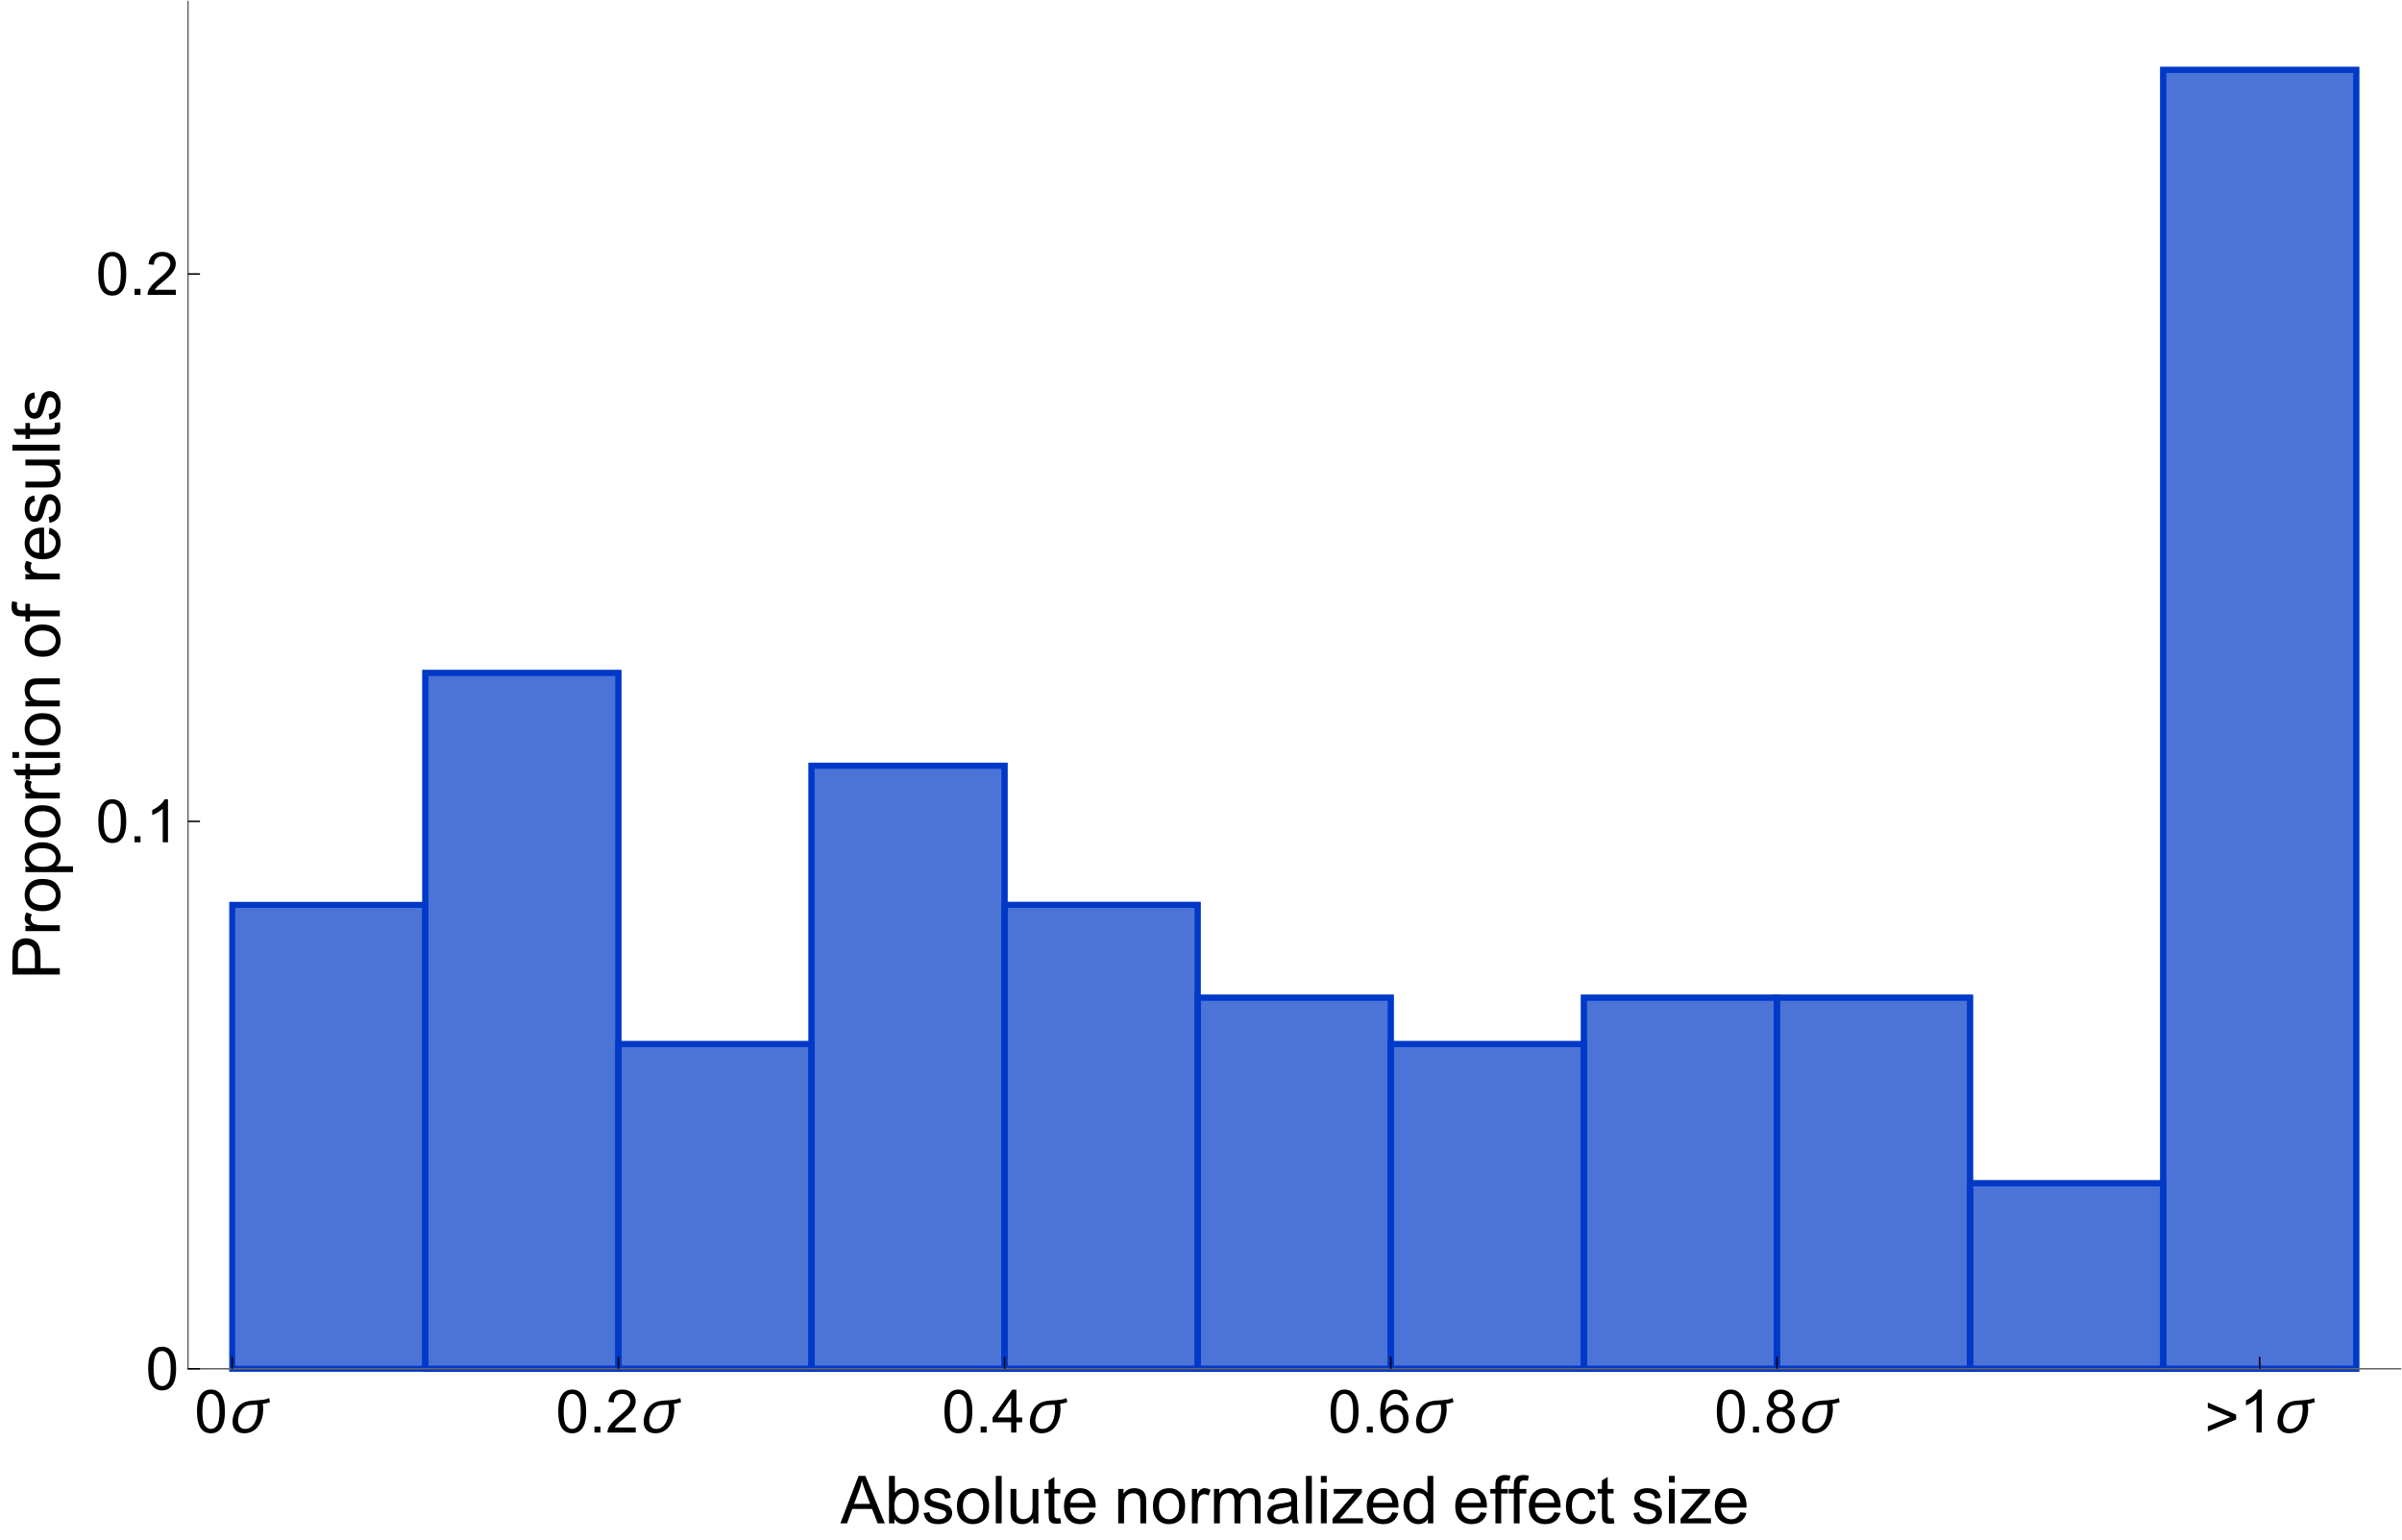 <?xml version="1.0" encoding="UTF-8"?>
<svg xmlns="http://www.w3.org/2000/svg" xmlns:xlink="http://www.w3.org/1999/xlink" width="800pt" height="513pt" viewBox="0 0 800 513" version="1.1">
<defs>
<g>
<symbol overflow="visible" id="glyph0-0">
<path style="stroke:none;" d="M 2.484 0 L 2.484 -12.453 L 12.453 -12.453 L 12.453 0 Z M 2.797 -0.312 L 12.141 -0.312 L 12.141 -12.141 L 2.797 -12.141 Z M 2.797 -0.312 "/>
</symbol>
<symbol overflow="visible" id="glyph0-1">
<path style="stroke:none;" d="M 0.828 -7.031 C 0.828 -8.719 1 -10.07 1.344 -11.094 C 1.695 -12.125 2.211 -12.914 2.891 -13.469 C 3.578 -14.031 4.441 -14.312 5.484 -14.312 C 6.242 -14.312 6.91 -14.156 7.484 -13.844 C 8.066 -13.539 8.547 -13.098 8.922 -12.516 C 9.297 -11.941 9.586 -11.238 9.797 -10.406 C 10.016 -9.57 10.125 -8.445 10.125 -7.031 C 10.125 -5.352 9.953 -4 9.609 -2.969 C 9.266 -1.945 8.75 -1.156 8.062 -0.594 C 7.383 -0.031 6.523 0.25 5.484 0.25 C 4.109 0.25 3.023 -0.242 2.234 -1.234 C 1.297 -2.422 0.828 -4.352 0.828 -7.031 Z M 2.625 -7.031 C 2.625 -4.688 2.895 -3.129 3.438 -2.359 C 3.988 -1.586 4.672 -1.203 5.484 -1.203 C 6.285 -1.203 6.957 -1.586 7.5 -2.359 C 8.051 -3.141 8.328 -4.695 8.328 -7.031 C 8.328 -9.375 8.051 -10.93 7.5 -11.703 C 6.957 -12.484 6.273 -12.875 5.453 -12.875 C 4.648 -12.875 4.008 -12.531 3.531 -11.844 C 2.926 -10.977 2.625 -9.375 2.625 -7.031 Z M 2.625 -7.031 "/>
</symbol>
<symbol overflow="visible" id="glyph0-2">
<path style="stroke:none;" d="M 1.812 0 L 1.812 -2 L 3.797 -2 L 3.797 0 Z M 1.812 0 "/>
</symbol>
<symbol overflow="visible" id="glyph0-3">
<path style="stroke:none;" d="M 10.031 -1.688 L 10.031 0 L 0.609 0 C 0.586 -0.414 0.656 -0.82 0.812 -1.219 C 1.051 -1.852 1.43 -2.484 1.953 -3.109 C 2.484 -3.734 3.25 -4.453 4.25 -5.266 C 5.801 -6.535 6.848 -7.539 7.391 -8.281 C 7.93 -9.031 8.203 -9.738 8.203 -10.406 C 8.203 -11.094 7.953 -11.676 7.453 -12.156 C 6.961 -12.633 6.32 -12.875 5.531 -12.875 C 4.688 -12.875 4.008 -12.617 3.5 -12.109 C 3 -11.609 2.742 -10.91 2.734 -10.016 L 0.938 -10.188 C 1.062 -11.531 1.523 -12.551 2.328 -13.25 C 3.129 -13.957 4.207 -14.312 5.562 -14.312 C 6.926 -14.312 8.008 -13.93 8.812 -13.172 C 9.613 -12.422 10.016 -11.484 10.016 -10.359 C 10.016 -9.785 9.895 -9.223 9.656 -8.672 C 9.426 -8.117 9.039 -7.535 8.5 -6.922 C 7.957 -6.316 7.055 -5.484 5.797 -4.422 C 4.742 -3.547 4.066 -2.945 3.766 -2.625 C 3.473 -2.312 3.227 -2 3.031 -1.688 Z M 10.031 -1.688 "/>
</symbol>
<symbol overflow="visible" id="glyph0-4">
<path style="stroke:none;" d="M 6.438 0 L 6.438 -3.422 L 0.25 -3.422 L 0.25 -5.016 L 6.766 -14.266 L 8.188 -14.266 L 8.188 -5.016 L 10.109 -5.016 L 10.109 -3.422 L 8.188 -3.422 L 8.188 0 Z M 6.438 -5.016 L 6.438 -11.453 L 1.969 -5.016 Z M 6.438 -5.016 "/>
</symbol>
<symbol overflow="visible" id="glyph0-5">
<path style="stroke:none;" d="M 9.906 -10.766 L 8.172 -10.625 C 8.016 -11.312 7.797 -11.812 7.516 -12.125 C 7.035 -12.625 6.453 -12.875 5.766 -12.875 C 5.203 -12.875 4.711 -12.719 4.297 -12.406 C 3.742 -12.008 3.305 -11.426 2.984 -10.656 C 2.672 -9.883 2.504 -8.785 2.484 -7.359 C 2.91 -7.992 3.426 -8.469 4.031 -8.781 C 4.645 -9.094 5.285 -9.25 5.953 -9.25 C 7.117 -9.25 8.113 -8.816 8.938 -7.953 C 9.758 -7.098 10.172 -5.988 10.172 -4.625 C 10.172 -3.727 9.973 -2.895 9.578 -2.125 C 9.191 -1.363 8.66 -0.773 7.984 -0.359 C 7.316 0.047 6.555 0.25 5.703 0.25 C 4.242 0.25 3.051 -0.285 2.125 -1.359 C 1.207 -2.441 0.75 -4.211 0.75 -6.672 C 0.75 -9.43 1.258 -11.438 2.281 -12.688 C 3.164 -13.77 4.359 -14.312 5.859 -14.312 C 6.984 -14.312 7.906 -14 8.625 -13.375 C 9.344 -12.75 9.77 -11.879 9.906 -10.766 Z M 2.766 -4.625 C 2.766 -4.02 2.891 -3.441 3.141 -2.891 C 3.398 -2.336 3.758 -1.914 4.219 -1.625 C 4.676 -1.344 5.16 -1.203 5.672 -1.203 C 6.41 -1.203 7.047 -1.5 7.578 -2.094 C 8.109 -2.688 8.375 -3.492 8.375 -4.516 C 8.375 -5.504 8.109 -6.281 7.578 -6.844 C 7.055 -7.414 6.398 -7.703 5.609 -7.703 C 4.816 -7.703 4.145 -7.414 3.594 -6.844 C 3.039 -6.281 2.766 -5.539 2.766 -4.625 Z M 2.766 -4.625 "/>
</symbol>
<symbol overflow="visible" id="glyph0-6">
<path style="stroke:none;" d="M 3.516 -7.734 C 2.797 -7.992 2.258 -8.367 1.906 -8.859 C 1.551 -9.359 1.375 -9.953 1.375 -10.641 C 1.375 -11.68 1.75 -12.551 2.5 -13.25 C 3.25 -13.957 4.242 -14.312 5.484 -14.312 C 6.723 -14.312 7.723 -13.953 8.484 -13.234 C 9.242 -12.516 9.625 -11.633 9.625 -10.594 C 9.625 -9.926 9.445 -9.348 9.094 -8.859 C 8.75 -8.367 8.223 -7.992 7.516 -7.734 C 8.391 -7.453 9.055 -6.992 9.516 -6.359 C 9.973 -5.723 10.203 -4.961 10.203 -4.078 C 10.203 -2.859 9.77 -1.832 8.906 -1 C 8.039 -0.164 6.906 0.25 5.5 0.25 C 4.094 0.25 2.957 -0.164 2.094 -1 C 1.238 -1.832 0.812 -2.875 0.812 -4.125 C 0.812 -5.051 1.047 -5.828 1.516 -6.453 C 1.984 -7.078 2.648 -7.504 3.516 -7.734 Z M 3.172 -10.703 C 3.172 -10.023 3.383 -9.473 3.812 -9.047 C 4.25 -8.617 4.816 -8.406 5.516 -8.406 C 6.191 -8.406 6.742 -8.613 7.172 -9.031 C 7.609 -9.457 7.828 -9.984 7.828 -10.609 C 7.828 -11.242 7.602 -11.781 7.156 -12.219 C 6.707 -12.656 6.156 -12.875 5.5 -12.875 C 4.832 -12.875 4.273 -12.66 3.828 -12.234 C 3.391 -11.805 3.172 -11.297 3.172 -10.703 Z M 2.609 -4.109 C 2.609 -3.609 2.723 -3.125 2.953 -2.656 C 3.191 -2.195 3.547 -1.836 4.016 -1.578 C 4.484 -1.328 4.988 -1.203 5.531 -1.203 C 6.363 -1.203 7.051 -1.469 7.594 -2 C 8.145 -2.539 8.422 -3.227 8.422 -4.062 C 8.422 -4.906 8.141 -5.598 7.578 -6.141 C 7.016 -6.691 6.312 -6.969 5.469 -6.969 C 4.645 -6.969 3.961 -6.695 3.422 -6.156 C 2.879 -5.613 2.609 -4.93 2.609 -4.109 Z M 2.609 -4.109 "/>
</symbol>
<symbol overflow="visible" id="glyph0-7">
<path style="stroke:none;" d="M 7.422 0 L 5.672 0 L 5.672 -11.156 C 5.242 -10.75 4.688 -10.344 4 -9.938 C 3.32 -9.539 2.711 -9.242 2.172 -9.047 L 2.172 -10.734 C 3.148 -11.203 4.004 -11.758 4.734 -12.406 C 5.473 -13.062 5.992 -13.695 6.297 -14.312 L 7.422 -14.312 Z M 7.422 0 "/>
</symbol>
<symbol overflow="visible" id="glyph1-0">
<path style="stroke:none;" d="M 1.25 0 L 1.25 -15.938 L 8.719 -15.938 L 8.719 0 Z M 2.484 -1.25 L 7.469 -1.25 L 7.469 -14.688 L 2.484 -14.688 Z M 2.484 -1.25 "/>
</symbol>
<symbol overflow="visible" id="glyph1-1">
<path style="stroke:none;" d="M 14.047 -10.109 C 13.242 -9.848 12.441 -9.66 11.641 -9.547 C 11.691 -9.273 11.727 -9 11.75 -8.719 C 11.781 -8.438 11.797 -8.156 11.797 -7.875 C 11.797 -7.219 11.742 -6.562 11.641 -5.906 C 11.535 -5.258 11.367 -4.633 11.141 -4.031 C 10.922 -3.426 10.645 -2.863 10.312 -2.344 C 9.977 -1.82 9.57 -1.367 9.094 -0.984 C 8.625 -0.609 8.086 -0.305 7.484 -0.078 C 6.879 0.141 6.207 0.25 5.469 0.25 C 4.883 0.25 4.352 0.164 3.875 0 C 3.406 -0.164 3 -0.41 2.656 -0.734 C 2.32 -1.055 2.062 -1.445 1.875 -1.906 C 1.688 -2.363 1.594 -2.891 1.594 -3.484 C 1.594 -3.984 1.641 -4.488 1.734 -5 C 1.836 -5.52 1.984 -6.02 2.172 -6.5 C 2.367 -6.988 2.609 -7.453 2.891 -7.891 C 3.172 -8.328 3.5 -8.711 3.875 -9.047 C 4.332 -9.461 4.82 -9.781 5.344 -10 C 5.875 -10.219 6.414 -10.375 6.969 -10.469 C 7.531 -10.57 8.098 -10.641 8.672 -10.672 C 9.254 -10.703 9.836 -10.738 10.422 -10.781 C 11.004 -10.82 11.578 -10.891 12.141 -10.984 C 12.711 -11.078 13.266 -11.242 13.797 -11.484 Z M 9.984 -7.766 C 9.984 -8.023 9.969 -8.285 9.938 -8.547 C 9.914 -8.805 9.875 -9.055 9.812 -9.297 C 9.363 -9.266 8.922 -9.238 8.484 -9.219 C 8.047 -9.207 7.602 -9.176 7.156 -9.125 C 6.758 -9.082 6.391 -8.973 6.047 -8.797 C 5.711 -8.617 5.406 -8.395 5.125 -8.125 C 4.852 -7.863 4.609 -7.562 4.391 -7.219 C 4.18 -6.883 4.004 -6.531 3.859 -6.156 C 3.723 -5.789 3.617 -5.414 3.547 -5.031 C 3.473 -4.645 3.438 -4.27 3.438 -3.906 C 3.438 -3.531 3.484 -3.176 3.578 -2.844 C 3.672 -2.52 3.812 -2.234 4 -1.984 C 4.195 -1.742 4.441 -1.551 4.734 -1.406 C 5.035 -1.27 5.383 -1.203 5.781 -1.203 C 6.312 -1.203 6.785 -1.301 7.203 -1.5 C 7.617 -1.707 7.984 -1.984 8.297 -2.328 C 8.609 -2.672 8.875 -3.066 9.094 -3.516 C 9.312 -3.973 9.484 -4.441 9.609 -4.922 C 9.742 -5.41 9.836 -5.898 9.891 -6.391 C 9.953 -6.879 9.984 -7.336 9.984 -7.766 Z M 9.984 -7.766 "/>
</symbol>
<symbol overflow="visible" id="glyph1-2">
<path style="stroke:none;" d="M 10.531 -4.328 L 1.094 -0.344 L 1.094 -2.078 L 8.594 -5.141 L 1.094 -8.25 L 1.094 -9.984 L 10.531 -5.969 Z M 10.531 -4.328 "/>
</symbol>
<symbol overflow="visible" id="glyph2-0">
<path style="stroke:none;" d="M 2.766 0 L 2.766 -13.797 L 13.797 -13.797 L 13.797 0 Z M 3.109 -0.344 L 13.453 -0.344 L 13.453 -13.453 L 3.109 -13.453 Z M 3.109 -0.344 "/>
</symbol>
<symbol overflow="visible" id="glyph2-1">
<path style="stroke:none;" d="M -0.031 0 L 6.031 -15.797 L 8.297 -15.797 L 14.766 0 L 12.375 0 L 10.531 -4.781 L 3.922 -4.781 L 2.188 0 Z M 4.531 -6.484 L 9.891 -6.484 L 8.234 -10.859 C 7.734 -12.191 7.359 -13.285 7.109 -14.141 C 6.91 -13.129 6.629 -12.125 6.266 -11.125 Z M 4.531 -6.484 "/>
</symbol>
<symbol overflow="visible" id="glyph2-2">
<path style="stroke:none;" d="M 3.25 0 L 1.438 0 L 1.438 -15.797 L 3.391 -15.797 L 3.391 -10.172 C 4.203 -11.191 5.242 -11.703 6.516 -11.703 C 7.223 -11.703 7.891 -11.562 8.516 -11.281 C 9.148 -11 9.672 -10.598 10.078 -10.078 C 10.484 -9.566 10.801 -8.945 11.031 -8.219 C 11.258 -7.5 11.375 -6.723 11.375 -5.891 C 11.375 -3.93 10.891 -2.414 9.922 -1.344 C 8.953 -0.27 7.785 0.266 6.422 0.266 C 5.066 0.266 4.008 -0.301 3.25 -1.438 Z M 3.219 -5.812 C 3.219 -4.438 3.406 -3.441 3.781 -2.828 C 4.395 -1.836 5.223 -1.344 6.266 -1.344 C 7.109 -1.344 7.836 -1.707 8.453 -2.438 C 9.078 -3.176 9.391 -4.273 9.391 -5.734 C 9.391 -7.234 9.094 -8.336 8.5 -9.047 C 7.906 -9.754 7.188 -10.109 6.344 -10.109 C 5.5 -10.109 4.766 -9.738 4.141 -9 C 3.523 -8.27 3.219 -7.207 3.219 -5.812 Z M 3.219 -5.812 "/>
</symbol>
<symbol overflow="visible" id="glyph2-3">
<path style="stroke:none;" d="M 0.672 -3.422 L 2.594 -3.719 C 2.707 -2.945 3.008 -2.359 3.5 -1.953 C 3.988 -1.547 4.676 -1.344 5.562 -1.344 C 6.457 -1.344 7.117 -1.52 7.547 -1.875 C 7.973 -2.238 8.188 -2.664 8.188 -3.156 C 8.188 -3.594 8 -3.938 7.625 -4.188 C 7.352 -4.363 6.691 -4.582 5.641 -4.844 C 4.211 -5.207 3.223 -5.52 2.672 -5.781 C 2.129 -6.039 1.711 -6.398 1.422 -6.859 C 1.141 -7.328 1 -7.844 1 -8.406 C 1 -8.914 1.113 -9.391 1.344 -9.828 C 1.582 -10.266 1.906 -10.625 2.312 -10.906 C 2.613 -11.133 3.023 -11.32 3.547 -11.469 C 4.066 -11.625 4.625 -11.703 5.219 -11.703 C 6.113 -11.703 6.898 -11.57 7.578 -11.312 C 8.266 -11.062 8.77 -10.711 9.094 -10.266 C 9.414 -9.828 9.633 -9.238 9.75 -8.5 L 7.859 -8.234 C 7.773 -8.828 7.523 -9.285 7.109 -9.609 C 6.691 -9.941 6.109 -10.109 5.359 -10.109 C 4.461 -10.109 3.82 -9.961 3.438 -9.672 C 3.062 -9.379 2.875 -9.035 2.875 -8.641 C 2.875 -8.379 2.953 -8.148 3.109 -7.953 C 3.273 -7.742 3.523 -7.57 3.859 -7.438 C 4.055 -7.363 4.629 -7.195 5.578 -6.938 C 6.941 -6.57 7.895 -6.27 8.438 -6.031 C 8.988 -5.801 9.414 -5.461 9.719 -5.016 C 10.031 -4.578 10.188 -4.023 10.188 -3.359 C 10.188 -2.711 10 -2.102 9.625 -1.531 C 9.25 -0.957 8.703 -0.516 7.984 -0.203 C 7.273 0.109 6.473 0.266 5.578 0.266 C 4.086 0.266 2.953 -0.039 2.172 -0.656 C 1.391 -1.281 0.891 -2.203 0.672 -3.422 Z M 0.672 -3.422 "/>
</symbol>
<symbol overflow="visible" id="glyph2-4">
<path style="stroke:none;" d="M 0.734 -5.719 C 0.734 -7.844 1.32 -9.414 2.5 -10.438 C 3.488 -11.281 4.691 -11.703 6.109 -11.703 C 7.68 -11.703 8.961 -11.188 9.953 -10.156 C 10.953 -9.125 11.453 -7.703 11.453 -5.891 C 11.453 -4.41 11.234 -3.25 10.797 -2.406 C 10.359 -1.562 9.711 -0.906 8.859 -0.438 C 8.016 0.031 7.098 0.266 6.109 0.266 C 4.504 0.266 3.207 -0.25 2.219 -1.281 C 1.227 -2.312 0.734 -3.789 0.734 -5.719 Z M 2.734 -5.719 C 2.734 -4.258 3.051 -3.164 3.688 -2.438 C 4.32 -1.707 5.129 -1.344 6.109 -1.344 C 7.066 -1.344 7.863 -1.707 8.5 -2.438 C 9.145 -3.164 9.469 -4.281 9.469 -5.781 C 9.469 -7.195 9.145 -8.27 8.5 -9 C 7.852 -9.727 7.055 -10.094 6.109 -10.094 C 5.129 -10.094 4.32 -9.727 3.688 -9 C 3.051 -8.281 2.734 -7.188 2.734 -5.719 Z M 2.734 -5.719 "/>
</symbol>
<symbol overflow="visible" id="glyph2-5">
<path style="stroke:none;" d="M 1.406 0 L 1.406 -15.797 L 3.359 -15.797 L 3.359 0 Z M 1.406 0 "/>
</symbol>
<symbol overflow="visible" id="glyph2-6">
<path style="stroke:none;" d="M 8.953 0 L 8.953 -1.688 C 8.066 -0.383 6.859 0.266 5.328 0.266 C 4.648 0.266 4.02 0.133 3.438 -0.125 C 2.852 -0.383 2.414 -0.707 2.125 -1.094 C 1.844 -1.488 1.645 -1.973 1.531 -2.547 C 1.445 -2.922 1.406 -3.523 1.406 -4.359 L 1.406 -11.453 L 3.359 -11.453 L 3.359 -5.094 C 3.359 -4.082 3.395 -3.398 3.469 -3.047 C 3.594 -2.535 3.852 -2.133 4.25 -1.844 C 4.645 -1.551 5.133 -1.406 5.719 -1.406 C 6.301 -1.406 6.848 -1.555 7.359 -1.859 C 7.867 -2.16 8.227 -2.566 8.438 -3.078 C 8.645 -3.586 8.75 -4.332 8.75 -5.312 L 8.75 -11.453 L 10.688 -11.453 L 10.688 0 Z M 8.953 0 "/>
</symbol>
<symbol overflow="visible" id="glyph2-7">
<path style="stroke:none;" d="M 5.688 -1.734 L 5.969 -0.016 C 5.426 0.098 4.938 0.156 4.5 0.156 C 3.801 0.156 3.254 0.047 2.859 -0.172 C 2.473 -0.398 2.203 -0.695 2.047 -1.062 C 1.891 -1.426 1.812 -2.191 1.812 -3.359 L 1.812 -9.938 L 0.391 -9.938 L 0.391 -11.453 L 1.812 -11.453 L 1.812 -14.281 L 3.734 -15.453 L 3.734 -11.453 L 5.688 -11.453 L 5.688 -9.938 L 3.734 -9.938 L 3.734 -3.25 C 3.734 -2.695 3.77 -2.336 3.844 -2.172 C 3.914 -2.016 4.023 -1.891 4.172 -1.797 C 4.328 -1.703 4.551 -1.656 4.844 -1.656 C 5.051 -1.656 5.332 -1.68 5.688 -1.734 Z M 5.688 -1.734 "/>
</symbol>
<symbol overflow="visible" id="glyph2-8">
<path style="stroke:none;" d="M 9.297 -3.688 L 11.297 -3.438 C 10.984 -2.27 10.395 -1.359 9.531 -0.703 C 8.676 -0.055 7.586 0.266 6.266 0.266 C 4.586 0.266 3.258 -0.25 2.281 -1.281 C 1.301 -2.312 0.812 -3.758 0.812 -5.625 C 0.812 -7.551 1.305 -9.047 2.297 -10.109 C 3.285 -11.172 4.57 -11.703 6.156 -11.703 C 7.688 -11.703 8.938 -11.18 9.906 -10.141 C 10.875 -9.098 11.359 -7.633 11.359 -5.75 C 11.359 -5.633 11.359 -5.461 11.359 -5.234 L 2.812 -5.234 C 2.883 -3.973 3.238 -3.008 3.875 -2.344 C 4.52 -1.676 5.32 -1.344 6.281 -1.344 C 6.988 -1.344 7.594 -1.523 8.094 -1.891 C 8.594 -2.266 8.992 -2.863 9.297 -3.688 Z M 2.922 -6.828 L 9.312 -6.828 C 9.227 -7.785 8.984 -8.504 8.578 -8.984 C 7.961 -9.734 7.16 -10.109 6.172 -10.109 C 5.285 -10.109 4.535 -9.812 3.922 -9.219 C 3.316 -8.625 2.984 -7.828 2.922 -6.828 Z M 2.922 -6.828 "/>
</symbol>
<symbol overflow="visible" id="glyph2-9">
<path style="stroke:none;" d="M 1.453 0 L 1.453 -11.453 L 3.203 -11.453 L 3.203 -9.828 C 4.047 -11.078 5.258 -11.703 6.844 -11.703 C 7.531 -11.703 8.16 -11.578 8.734 -11.328 C 9.316 -11.086 9.754 -10.766 10.047 -10.359 C 10.336 -9.953 10.539 -9.473 10.656 -8.922 C 10.727 -8.566 10.766 -7.941 10.766 -7.047 L 10.766 0 L 8.812 0 L 8.812 -6.969 C 8.812 -7.758 8.734 -8.348 8.578 -8.734 C 8.43 -9.129 8.164 -9.441 7.781 -9.672 C 7.406 -9.91 6.957 -10.031 6.438 -10.031 C 5.613 -10.031 4.898 -9.766 4.297 -9.234 C 3.691 -8.711 3.391 -7.719 3.391 -6.25 L 3.391 0 Z M 1.453 0 "/>
</symbol>
<symbol overflow="visible" id="glyph2-10">
<path style="stroke:none;" d="M 1.438 0 L 1.438 -11.453 L 3.188 -11.453 L 3.188 -9.719 C 3.625 -10.531 4.031 -11.062 4.406 -11.312 C 4.789 -11.57 5.207 -11.703 5.656 -11.703 C 6.312 -11.703 6.977 -11.492 7.656 -11.078 L 6.984 -9.281 C 6.516 -9.562 6.039 -9.703 5.562 -9.703 C 5.133 -9.703 4.75 -9.57 4.406 -9.312 C 4.07 -9.062 3.836 -8.707 3.703 -8.25 C 3.484 -7.562 3.375 -6.812 3.375 -6 L 3.375 0 Z M 1.438 0 "/>
</symbol>
<symbol overflow="visible" id="glyph2-11">
<path style="stroke:none;" d="M 1.453 0 L 1.453 -11.453 L 3.188 -11.453 L 3.188 -9.844 C 3.551 -10.406 4.031 -10.852 4.625 -11.188 C 5.219 -11.531 5.895 -11.703 6.656 -11.703 C 7.508 -11.703 8.207 -11.523 8.75 -11.172 C 9.289 -10.828 9.672 -10.336 9.891 -9.703 C 10.797 -11.035 11.977 -11.703 13.438 -11.703 C 14.57 -11.703 15.441 -11.391 16.047 -10.766 C 16.66 -10.141 16.969 -9.172 16.969 -7.859 L 16.969 0 L 15.031 0 L 15.031 -7.219 C 15.031 -7.988 14.969 -8.547 14.844 -8.891 C 14.719 -9.234 14.488 -9.508 14.156 -9.719 C 13.832 -9.926 13.445 -10.031 13 -10.031 C 12.195 -10.031 11.531 -9.758 11 -9.219 C 10.469 -8.688 10.203 -7.832 10.203 -6.656 L 10.203 0 L 8.25 0 L 8.25 -7.438 C 8.25 -8.301 8.094 -8.945 7.781 -9.375 C 7.469 -9.812 6.953 -10.031 6.234 -10.031 C 5.68 -10.031 5.172 -9.883 4.703 -9.594 C 4.242 -9.301 3.91 -8.879 3.703 -8.328 C 3.492 -7.773 3.391 -6.977 3.391 -5.938 L 3.391 0 Z M 1.453 0 "/>
</symbol>
<symbol overflow="visible" id="glyph2-12">
<path style="stroke:none;" d="M 8.922 -1.406 C 8.203 -0.801 7.508 -0.367 6.844 -0.109 C 6.188 0.141 5.477 0.266 4.719 0.266 C 3.457 0.266 2.488 -0.039 1.812 -0.656 C 1.133 -1.27 0.797 -2.055 0.797 -3.016 C 0.797 -3.578 0.922 -4.086 1.172 -4.547 C 1.43 -5.016 1.766 -5.391 2.172 -5.672 C 2.586 -5.953 3.055 -6.164 3.578 -6.312 C 3.961 -6.406 4.535 -6.5 5.297 -6.594 C 6.867 -6.781 8.023 -7.004 8.766 -7.266 C 8.773 -7.535 8.781 -7.703 8.781 -7.766 C 8.781 -8.555 8.594 -9.113 8.219 -9.438 C 7.727 -9.875 6.992 -10.094 6.016 -10.094 C 5.098 -10.094 4.422 -9.93 3.984 -9.609 C 3.555 -9.297 3.238 -8.734 3.031 -7.922 L 1.125 -8.188 C 1.301 -9 1.586 -9.656 1.984 -10.156 C 2.379 -10.656 2.945 -11.035 3.688 -11.297 C 4.438 -11.566 5.305 -11.703 6.297 -11.703 C 7.273 -11.703 8.066 -11.586 8.672 -11.359 C 9.285 -11.129 9.734 -10.836 10.016 -10.484 C 10.305 -10.141 10.508 -9.703 10.625 -9.172 C 10.688 -8.836 10.719 -8.242 10.719 -7.391 L 10.719 -4.797 C 10.719 -2.992 10.758 -1.852 10.844 -1.375 C 10.926 -0.895 11.094 -0.438 11.344 0 L 9.312 0 C 9.113 -0.406 8.984 -0.875 8.922 -1.406 Z M 8.766 -5.75 C 8.055 -5.457 7 -5.211 5.594 -5.016 C 4.789 -4.898 4.223 -4.77 3.891 -4.625 C 3.566 -4.477 3.316 -4.266 3.141 -3.984 C 2.961 -3.711 2.875 -3.41 2.875 -3.078 C 2.875 -2.555 3.066 -2.125 3.453 -1.781 C 3.848 -1.438 4.422 -1.266 5.172 -1.266 C 5.922 -1.266 6.586 -1.426 7.172 -1.75 C 7.754 -2.082 8.18 -2.531 8.453 -3.094 C 8.66 -3.531 8.766 -4.176 8.766 -5.031 Z M 8.766 -5.75 "/>
</symbol>
<symbol overflow="visible" id="glyph2-13">
<path style="stroke:none;" d="M 1.469 -13.578 L 1.469 -15.797 L 3.406 -15.797 L 3.406 -13.578 Z M 1.469 0 L 1.469 -11.453 L 3.406 -11.453 L 3.406 0 Z M 1.469 0 "/>
</symbol>
<symbol overflow="visible" id="glyph2-14">
<path style="stroke:none;" d="M 0.438 0 L 0.438 -1.578 L 7.719 -9.938 C 6.895 -9.895 6.164 -9.875 5.531 -9.875 L 0.859 -9.875 L 0.859 -11.453 L 10.219 -11.453 L 10.219 -10.172 L 4.016 -2.906 L 2.828 -1.578 C 3.691 -1.641 4.504 -1.672 5.266 -1.672 L 10.562 -1.672 L 10.562 0 Z M 0.438 0 "/>
</symbol>
<symbol overflow="visible" id="glyph2-15">
<path style="stroke:none;" d="M 8.891 0 L 8.891 -1.438 C 8.16 -0.301 7.094 0.266 5.688 0.266 C 4.77 0.266 3.926 0.016 3.156 -0.484 C 2.395 -0.992 1.801 -1.695 1.375 -2.594 C 0.957 -3.5 0.75 -4.539 0.75 -5.719 C 0.75 -6.852 0.938 -7.883 1.312 -8.812 C 1.695 -9.75 2.27 -10.461 3.031 -10.953 C 3.801 -11.453 4.656 -11.703 5.594 -11.703 C 6.281 -11.703 6.895 -11.555 7.438 -11.266 C 7.977 -10.973 8.414 -10.598 8.75 -10.141 L 8.75 -15.797 L 10.688 -15.797 L 10.688 0 Z M 2.75 -5.719 C 2.75 -4.25 3.055 -3.148 3.672 -2.422 C 4.297 -1.703 5.023 -1.344 5.859 -1.344 C 6.711 -1.344 7.438 -1.688 8.031 -2.375 C 8.625 -3.07 8.922 -4.129 8.922 -5.547 C 8.922 -7.117 8.617 -8.27 8.016 -9 C 7.41 -9.727 6.664 -10.094 5.781 -10.094 C 4.914 -10.094 4.191 -9.738 3.609 -9.031 C 3.035 -8.332 2.75 -7.227 2.75 -5.719 Z M 2.75 -5.719 "/>
</symbol>
<symbol overflow="visible" id="glyph2-16">
<path style="stroke:none;" d="M 1.922 0 L 1.922 -9.938 L 0.203 -9.938 L 0.203 -11.453 L 1.922 -11.453 L 1.922 -12.672 C 1.922 -13.441 1.988 -14.008 2.125 -14.375 C 2.312 -14.883 2.641 -15.297 3.109 -15.609 C 3.578 -15.922 4.238 -16.078 5.094 -16.078 C 5.633 -16.078 6.238 -16.008 6.906 -15.875 L 6.609 -14.188 C 6.203 -14.258 5.82 -14.297 5.469 -14.297 C 4.875 -14.297 4.453 -14.172 4.203 -13.922 C 3.961 -13.672 3.844 -13.195 3.844 -12.5 L 3.844 -11.453 L 6.078 -11.453 L 6.078 -9.938 L 3.844 -9.938 L 3.844 0 Z M 1.922 0 "/>
</symbol>
<symbol overflow="visible" id="glyph2-17">
<path style="stroke:none;" d="M 8.922 -4.188 L 10.828 -3.953 C 10.617 -2.629 10.082 -1.594 9.219 -0.844 C 8.363 -0.102 7.312 0.266 6.062 0.266 C 4.5 0.266 3.238 -0.242 2.281 -1.266 C 1.332 -2.297 0.859 -3.77 0.859 -5.688 C 0.859 -6.914 1.062 -7.992 1.469 -8.922 C 1.883 -9.848 2.508 -10.539 3.344 -11 C 4.188 -11.469 5.098 -11.703 6.078 -11.703 C 7.316 -11.703 8.332 -11.391 9.125 -10.766 C 9.914 -10.141 10.426 -9.242 10.656 -8.078 L 8.766 -7.797 C 8.586 -8.566 8.27 -9.145 7.812 -9.531 C 7.352 -9.914 6.801 -10.109 6.156 -10.109 C 5.176 -10.109 4.379 -9.758 3.766 -9.062 C 3.16 -8.363 2.859 -7.254 2.859 -5.734 C 2.859 -4.191 3.148 -3.07 3.734 -2.375 C 4.328 -1.688 5.098 -1.344 6.047 -1.344 C 6.805 -1.344 7.441 -1.57 7.953 -2.031 C 8.461 -2.5 8.785 -3.219 8.922 -4.188 Z M 8.922 -4.188 "/>
</symbol>
<symbol overflow="visible" id="glyph3-0">
<path style="stroke:none;" d="M 0 -2.766 L -13.797 -2.766 L -13.797 -13.797 L 0 -13.797 Z M -0.344 -3.109 L -0.344 -13.453 L -13.453 -13.453 L -13.453 -3.109 Z M -0.344 -3.109 "/>
</symbol>
<symbol overflow="visible" id="glyph3-1">
<path style="stroke:none;" d="M 0 -1.703 L -15.797 -1.703 L -15.797 -7.672 C -15.797 -8.711 -15.75 -9.508 -15.656 -10.062 C -15.52 -10.844 -15.27 -11.492 -14.906 -12.016 C -14.551 -12.547 -14.047 -12.969 -13.391 -13.281 C -12.734 -13.602 -12.016 -13.766 -11.234 -13.766 C -9.891 -13.766 -8.75 -13.336 -7.812 -12.484 C -6.883 -11.629 -6.422 -10.082 -6.422 -7.844 L -6.422 -3.797 L 0 -3.797 Z M -8.297 -3.797 L -8.297 -7.875 C -8.297 -9.227 -8.547 -10.188 -9.047 -10.75 C -9.547 -11.32 -10.254 -11.609 -11.172 -11.609 C -11.828 -11.609 -12.391 -11.441 -12.859 -11.109 C -13.336 -10.773 -13.648 -10.332 -13.797 -9.781 C -13.891 -9.438 -13.938 -8.789 -13.938 -7.844 L -13.938 -3.797 Z M -8.297 -3.797 "/>
</symbol>
<symbol overflow="visible" id="glyph3-2">
<path style="stroke:none;" d="M 0 -1.438 L -11.453 -1.438 L -11.453 -3.188 L -9.719 -3.188 C -10.531 -3.625 -11.062 -4.031 -11.312 -4.406 C -11.57 -4.789 -11.703 -5.207 -11.703 -5.656 C -11.703 -6.312 -11.492 -6.977 -11.078 -7.656 L -9.281 -6.984 C -9.562 -6.516 -9.703 -6.039 -9.703 -5.562 C -9.703 -5.133 -9.57 -4.75 -9.312 -4.406 C -9.062 -4.07 -8.707 -3.836 -8.25 -3.703 C -7.562 -3.484 -6.812 -3.375 -6 -3.375 L 0 -3.375 Z M 0 -1.438 "/>
</symbol>
<symbol overflow="visible" id="glyph3-3">
<path style="stroke:none;" d="M -5.719 -0.734 C -7.844 -0.734 -9.414 -1.32 -10.438 -2.5 C -11.281 -3.488 -11.703 -4.691 -11.703 -6.109 C -11.703 -7.68 -11.188 -8.961 -10.156 -9.953 C -9.125 -10.953 -7.703 -11.453 -5.891 -11.453 C -4.41 -11.453 -3.25 -11.234 -2.406 -10.797 C -1.562 -10.359 -0.906 -9.711 -0.438 -8.859 C 0.031 -8.016 0.266 -7.098 0.266 -6.109 C 0.266 -4.504 -0.25 -3.207 -1.281 -2.219 C -2.312 -1.227 -3.789 -0.734 -5.719 -0.734 Z M -5.719 -2.734 C -4.258 -2.734 -3.164 -3.051 -2.438 -3.688 C -1.707 -4.32 -1.344 -5.129 -1.344 -6.109 C -1.344 -7.066 -1.707 -7.863 -2.438 -8.5 C -3.164 -9.145 -4.281 -9.469 -5.781 -9.469 C -7.195 -9.469 -8.27 -9.145 -9 -8.5 C -9.727 -7.852 -10.094 -7.055 -10.094 -6.109 C -10.094 -5.129 -9.727 -4.32 -9 -3.688 C -8.281 -3.051 -7.188 -2.734 -5.719 -2.734 Z M -5.719 -2.734 "/>
</symbol>
<symbol overflow="visible" id="glyph3-4">
<path style="stroke:none;" d="M 4.391 -1.453 L -11.453 -1.453 L -11.453 -3.219 L -9.969 -3.219 C -10.539 -3.633 -10.973 -4.102 -11.266 -4.625 C -11.555 -5.156 -11.703 -5.797 -11.703 -6.547 C -11.703 -7.523 -11.453 -8.383 -10.953 -9.125 C -10.453 -9.875 -9.742 -10.438 -8.828 -10.812 C -7.91 -11.195 -6.906 -11.391 -5.812 -11.391 C -4.633 -11.391 -3.578 -11.18 -2.641 -10.766 C -1.703 -10.348 -0.984 -9.738 -0.484 -8.938 C 0.016 -8.133 0.266 -7.289 0.266 -6.406 C 0.266 -5.758 0.129 -5.176 -0.141 -4.656 C -0.422 -4.145 -0.77 -3.723 -1.188 -3.391 L 4.391 -3.391 Z M -5.656 -3.219 C -4.188 -3.219 -3.098 -3.516 -2.391 -4.109 C -1.691 -4.703 -1.344 -5.426 -1.344 -6.281 C -1.344 -7.133 -1.707 -7.867 -2.438 -8.484 C -3.164 -9.098 -4.297 -9.406 -5.828 -9.406 C -7.285 -9.406 -8.375 -9.102 -9.094 -8.5 C -9.82 -7.906 -10.188 -7.191 -10.188 -6.359 C -10.188 -5.535 -9.801 -4.805 -9.031 -4.172 C -8.258 -3.535 -7.133 -3.219 -5.656 -3.219 Z M -5.656 -3.219 "/>
</symbol>
<symbol overflow="visible" id="glyph3-5">
<path style="stroke:none;" d="M -1.734 -5.688 L -0.016 -5.969 C 0.098 -5.426 0.156 -4.938 0.156 -4.5 C 0.156 -3.801 0.047 -3.254 -0.172 -2.859 C -0.398 -2.473 -0.695 -2.203 -1.062 -2.047 C -1.426 -1.891 -2.191 -1.812 -3.359 -1.812 L -9.938 -1.812 L -9.938 -0.391 L -11.453 -0.391 L -11.453 -1.812 L -14.281 -1.812 L -15.453 -3.734 L -11.453 -3.734 L -11.453 -5.688 L -9.938 -5.688 L -9.938 -3.734 L -3.25 -3.734 C -2.695 -3.734 -2.336 -3.77 -2.172 -3.844 C -2.016 -3.914 -1.891 -4.023 -1.797 -4.172 C -1.703 -4.328 -1.656 -4.551 -1.656 -4.844 C -1.656 -5.051 -1.68 -5.332 -1.734 -5.688 Z M -1.734 -5.688 "/>
</symbol>
<symbol overflow="visible" id="glyph3-6">
<path style="stroke:none;" d="M -13.578 -1.469 L -15.797 -1.469 L -15.797 -3.406 L -13.578 -3.406 Z M 0 -1.469 L -11.453 -1.469 L -11.453 -3.406 L 0 -3.406 Z M 0 -1.469 "/>
</symbol>
<symbol overflow="visible" id="glyph3-7">
<path style="stroke:none;" d="M 0 -1.453 L -11.453 -1.453 L -11.453 -3.203 L -9.828 -3.203 C -11.078 -4.047 -11.703 -5.258 -11.703 -6.844 C -11.703 -7.531 -11.578 -8.16 -11.328 -8.734 C -11.086 -9.316 -10.766 -9.754 -10.359 -10.047 C -9.953 -10.336 -9.473 -10.539 -8.922 -10.656 C -8.566 -10.727 -7.941 -10.766 -7.047 -10.766 L 0 -10.766 L 0 -8.812 L -6.969 -8.812 C -7.758 -8.812 -8.348 -8.734 -8.734 -8.578 C -9.129 -8.43 -9.441 -8.164 -9.672 -7.781 C -9.91 -7.406 -10.031 -6.957 -10.031 -6.438 C -10.031 -5.613 -9.766 -4.898 -9.234 -4.297 C -8.711 -3.691 -7.719 -3.391 -6.25 -3.391 L 0 -3.391 Z M 0 -1.453 "/>
</symbol>
<symbol overflow="visible" id="glyph3-8">
<path style="stroke:none;" d="M 0 -1.922 L -9.938 -1.922 L -9.938 -0.203 L -11.453 -0.203 L -11.453 -1.922 L -12.672 -1.922 C -13.441 -1.922 -14.008 -1.988 -14.375 -2.125 C -14.883 -2.312 -15.297 -2.641 -15.609 -3.109 C -15.922 -3.578 -16.078 -4.238 -16.078 -5.094 C -16.078 -5.633 -16.008 -6.238 -15.875 -6.906 L -14.188 -6.609 C -14.258 -6.203 -14.297 -5.82 -14.297 -5.469 C -14.297 -4.875 -14.172 -4.453 -13.922 -4.203 C -13.672 -3.961 -13.195 -3.844 -12.5 -3.844 L -11.453 -3.844 L -11.453 -6.078 L -9.938 -6.078 L -9.938 -3.844 L 0 -3.844 Z M 0 -1.922 "/>
</symbol>
<symbol overflow="visible" id="glyph3-9">
<path style="stroke:none;" d="M -3.688 -9.297 L -3.438 -11.297 C -2.27 -10.984 -1.359 -10.395 -0.703 -9.531 C -0.055 -8.676 0.266 -7.586 0.266 -6.266 C 0.266 -4.586 -0.25 -3.258 -1.281 -2.281 C -2.312 -1.301 -3.758 -0.812 -5.625 -0.812 C -7.551 -0.812 -9.047 -1.305 -10.109 -2.297 C -11.172 -3.285 -11.703 -4.57 -11.703 -6.156 C -11.703 -7.688 -11.18 -8.938 -10.141 -9.906 C -9.098 -10.875 -7.633 -11.359 -5.75 -11.359 C -5.633 -11.359 -5.461 -11.359 -5.234 -11.359 L -5.234 -2.812 C -3.973 -2.883 -3.008 -3.238 -2.344 -3.875 C -1.676 -4.52 -1.344 -5.32 -1.344 -6.281 C -1.344 -6.988 -1.523 -7.594 -1.891 -8.094 C -2.266 -8.594 -2.863 -8.992 -3.688 -9.297 Z M -6.828 -2.922 L -6.828 -9.312 C -7.785 -9.227 -8.504 -8.984 -8.984 -8.578 C -9.734 -7.961 -10.109 -7.16 -10.109 -6.172 C -10.109 -5.285 -9.812 -4.535 -9.219 -3.922 C -8.625 -3.316 -7.828 -2.984 -6.828 -2.922 Z M -6.828 -2.922 "/>
</symbol>
<symbol overflow="visible" id="glyph3-10">
<path style="stroke:none;" d="M -3.422 -0.672 L -3.719 -2.594 C -2.945 -2.707 -2.359 -3.008 -1.953 -3.5 C -1.547 -3.988 -1.344 -4.676 -1.344 -5.562 C -1.344 -6.457 -1.52 -7.117 -1.875 -7.547 C -2.238 -7.973 -2.664 -8.188 -3.156 -8.188 C -3.594 -8.188 -3.938 -8 -4.188 -7.625 C -4.363 -7.352 -4.582 -6.691 -4.844 -5.641 C -5.207 -4.211 -5.52 -3.223 -5.781 -2.672 C -6.039 -2.129 -6.398 -1.711 -6.859 -1.422 C -7.328 -1.141 -7.844 -1 -8.406 -1 C -8.914 -1 -9.391 -1.113 -9.828 -1.344 C -10.266 -1.582 -10.625 -1.906 -10.906 -2.312 C -11.133 -2.613 -11.32 -3.023 -11.469 -3.547 C -11.625 -4.066 -11.703 -4.625 -11.703 -5.219 C -11.703 -6.113 -11.57 -6.898 -11.312 -7.578 C -11.062 -8.266 -10.711 -8.77 -10.266 -9.094 C -9.828 -9.414 -9.238 -9.633 -8.5 -9.75 L -8.234 -7.859 C -8.828 -7.773 -9.285 -7.523 -9.609 -7.109 C -9.941 -6.691 -10.109 -6.109 -10.109 -5.359 C -10.109 -4.461 -9.961 -3.82 -9.672 -3.438 C -9.379 -3.062 -9.035 -2.875 -8.641 -2.875 C -8.379 -2.875 -8.148 -2.953 -7.953 -3.109 C -7.742 -3.273 -7.57 -3.523 -7.438 -3.859 C -7.363 -4.055 -7.195 -4.629 -6.938 -5.578 C -6.57 -6.941 -6.27 -7.895 -6.031 -8.438 C -5.801 -8.988 -5.461 -9.414 -5.016 -9.719 C -4.578 -10.031 -4.023 -10.188 -3.359 -10.188 C -2.711 -10.188 -2.102 -10 -1.531 -9.625 C -0.957 -9.25 -0.516 -8.703 -0.203 -7.984 C 0.109 -7.273 0.266 -6.473 0.266 -5.578 C 0.266 -4.086 -0.039 -2.953 -0.656 -2.172 C -1.281 -1.391 -2.203 -0.891 -3.422 -0.672 Z M -3.422 -0.672 "/>
</symbol>
<symbol overflow="visible" id="glyph3-11">
<path style="stroke:none;" d="M 0 -8.953 L -1.688 -8.953 C -0.383 -8.066 0.266 -6.859 0.266 -5.328 C 0.266 -4.648 0.133 -4.02 -0.125 -3.438 C -0.383 -2.852 -0.707 -2.414 -1.094 -2.125 C -1.488 -1.844 -1.973 -1.645 -2.547 -1.531 C -2.922 -1.445 -3.523 -1.406 -4.359 -1.406 L -11.453 -1.406 L -11.453 -3.359 L -5.094 -3.359 C -4.082 -3.359 -3.398 -3.395 -3.047 -3.469 C -2.535 -3.594 -2.133 -3.852 -1.844 -4.25 C -1.551 -4.645 -1.406 -5.133 -1.406 -5.719 C -1.406 -6.301 -1.555 -6.848 -1.859 -7.359 C -2.16 -7.867 -2.566 -8.227 -3.078 -8.438 C -3.586 -8.645 -4.332 -8.75 -5.312 -8.75 L -11.453 -8.75 L -11.453 -10.688 L 0 -10.688 Z M 0 -8.953 "/>
</symbol>
<symbol overflow="visible" id="glyph3-12">
<path style="stroke:none;" d="M 0 -1.406 L -15.797 -1.406 L -15.797 -3.359 L 0 -3.359 Z M 0 -1.406 "/>
</symbol>
</g>
</defs>
<g id="surface392">
<path style="fill-rule:nonzero;fill:rgb(0%,22.353%,78.038%);fill-opacity:0.7;stroke-width:1;stroke-linecap:square;stroke-linejoin:miter;stroke:rgb(0%,22.353%,78.038%);stroke-opacity:0.7;stroke-miterlimit:3.239;" d="M 77.344 455.926 L 77.344 301.406 L 141.656 301.406 L 141.656 455.926 Z M 77.344 455.926 "/>
<path style="fill:none;stroke-width:2;stroke-linecap:square;stroke-linejoin:miter;stroke:rgb(0%,22.353%,78.038%);stroke-opacity:1;stroke-miterlimit:3.25;" d="M 77.344 455.926 L 77.344 301.406 L 141.656 301.406 L 141.656 455.926 Z M 77.344 455.926 "/>
<path style="fill-rule:nonzero;fill:rgb(0%,22.353%,78.038%);fill-opacity:0.7;stroke-width:2;stroke-linecap:square;stroke-linejoin:miter;stroke:rgb(0%,22.353%,78.038%);stroke-opacity:0.7;stroke-miterlimit:3.25;" d="M 141.656 455.926 L 141.656 224.145 L 205.965 224.145 L 205.965 455.926 Z M 141.656 455.926 "/>
<path style="fill:none;stroke-width:2;stroke-linecap:square;stroke-linejoin:miter;stroke:rgb(0%,22.353%,78.038%);stroke-opacity:1;stroke-miterlimit:3.25;" d="M 141.656 455.926 L 141.656 224.145 L 205.965 224.145 L 205.965 455.926 Z M 141.656 455.926 "/>
<path style="fill-rule:nonzero;fill:rgb(0%,22.353%,78.038%);fill-opacity:0.7;stroke-width:2;stroke-linecap:square;stroke-linejoin:miter;stroke:rgb(0%,22.353%,78.038%);stroke-opacity:0.7;stroke-miterlimit:3.25;" d="M 205.965 455.926 L 205.965 347.762 L 270.277 347.762 L 270.277 455.926 Z M 205.965 455.926 "/>
<path style="fill:none;stroke-width:2;stroke-linecap:square;stroke-linejoin:miter;stroke:rgb(0%,22.353%,78.038%);stroke-opacity:1;stroke-miterlimit:3.25;" d="M 205.965 455.926 L 205.965 347.762 L 270.277 347.762 L 270.277 455.926 Z M 205.965 455.926 "/>
<path style="fill-rule:nonzero;fill:rgb(0%,22.353%,78.038%);fill-opacity:0.7;stroke-width:2;stroke-linecap:square;stroke-linejoin:miter;stroke:rgb(0%,22.353%,78.038%);stroke-opacity:0.7;stroke-miterlimit:3.25;" d="M 270.277 455.926 L 270.277 255.051 L 334.586 255.051 L 334.586 455.926 Z M 270.277 455.926 "/>
<path style="fill:none;stroke-width:2;stroke-linecap:square;stroke-linejoin:miter;stroke:rgb(0%,22.353%,78.038%);stroke-opacity:1;stroke-miterlimit:3.25;" d="M 270.277 455.926 L 270.277 255.051 L 334.586 255.051 L 334.586 455.926 Z M 270.277 455.926 "/>
<path style="fill-rule:nonzero;fill:rgb(0%,22.353%,78.038%);fill-opacity:0.7;stroke-width:2;stroke-linecap:square;stroke-linejoin:miter;stroke:rgb(0%,22.353%,78.038%);stroke-opacity:0.7;stroke-miterlimit:3.25;" d="M 334.586 455.926 L 334.586 301.406 L 398.898 301.406 L 398.898 455.926 Z M 334.586 455.926 "/>
<path style="fill:none;stroke-width:2;stroke-linecap:square;stroke-linejoin:miter;stroke:rgb(0%,22.353%,78.038%);stroke-opacity:1;stroke-miterlimit:3.25;" d="M 334.586 455.926 L 334.586 301.406 L 398.898 301.406 L 398.898 455.926 Z M 334.586 455.926 "/>
<path style="fill-rule:nonzero;fill:rgb(0%,22.353%,78.038%);fill-opacity:0.7;stroke-width:2;stroke-linecap:square;stroke-linejoin:miter;stroke:rgb(0%,22.353%,78.038%);stroke-opacity:0.7;stroke-miterlimit:3.25;" d="M 398.898 455.926 L 398.898 332.309 L 463.207 332.309 L 463.207 455.926 Z M 398.898 455.926 "/>
<path style="fill:none;stroke-width:2;stroke-linecap:square;stroke-linejoin:miter;stroke:rgb(0%,22.353%,78.038%);stroke-opacity:1;stroke-miterlimit:3.25;" d="M 398.898 455.926 L 398.898 332.309 L 463.207 332.309 L 463.207 455.926 Z M 398.898 455.926 "/>
<path style="fill-rule:nonzero;fill:rgb(0%,22.353%,78.038%);fill-opacity:0.7;stroke-width:2;stroke-linecap:square;stroke-linejoin:miter;stroke:rgb(0%,22.353%,78.038%);stroke-opacity:0.7;stroke-miterlimit:3.25;" d="M 463.207 455.926 L 463.207 347.762 L 527.52 347.762 L 527.52 455.926 Z M 463.207 455.926 "/>
<path style="fill:none;stroke-width:2;stroke-linecap:square;stroke-linejoin:miter;stroke:rgb(0%,22.353%,78.038%);stroke-opacity:1;stroke-miterlimit:3.25;" d="M 463.207 455.926 L 463.207 347.762 L 527.52 347.762 L 527.52 455.926 Z M 463.207 455.926 "/>
<path style="fill-rule:nonzero;fill:rgb(0%,22.353%,78.038%);fill-opacity:0.7;stroke-width:2;stroke-linecap:square;stroke-linejoin:miter;stroke:rgb(0%,22.353%,78.038%);stroke-opacity:0.7;stroke-miterlimit:3.25;" d="M 527.52 455.926 L 527.52 332.309 L 591.828 332.309 L 591.828 455.926 Z M 527.52 455.926 "/>
<path style="fill:none;stroke-width:2;stroke-linecap:square;stroke-linejoin:miter;stroke:rgb(0%,22.353%,78.038%);stroke-opacity:1;stroke-miterlimit:3.25;" d="M 527.52 455.926 L 527.52 332.309 L 591.828 332.309 L 591.828 455.926 Z M 527.52 455.926 "/>
<path style="fill-rule:nonzero;fill:rgb(0%,22.353%,78.038%);fill-opacity:0.7;stroke-width:2;stroke-linecap:square;stroke-linejoin:miter;stroke:rgb(0%,22.353%,78.038%);stroke-opacity:0.7;stroke-miterlimit:3.25;" d="M 591.828 455.926 L 591.828 332.309 L 656.141 332.309 L 656.141 455.926 Z M 591.828 455.926 "/>
<path style="fill:none;stroke-width:2;stroke-linecap:square;stroke-linejoin:miter;stroke:rgb(0%,22.353%,78.038%);stroke-opacity:1;stroke-miterlimit:3.25;" d="M 591.828 455.926 L 591.828 332.309 L 656.141 332.309 L 656.141 455.926 Z M 591.828 455.926 "/>
<path style="fill-rule:nonzero;fill:rgb(0%,22.353%,78.038%);fill-opacity:0.7;stroke-width:2;stroke-linecap:square;stroke-linejoin:miter;stroke:rgb(0%,22.353%,78.038%);stroke-opacity:0.7;stroke-miterlimit:3.25;" d="M 656.141 455.926 L 656.141 394.117 L 720.453 394.117 L 720.453 455.926 Z M 656.141 455.926 "/>
<path style="fill:none;stroke-width:2;stroke-linecap:square;stroke-linejoin:miter;stroke:rgb(0%,22.353%,78.038%);stroke-opacity:1;stroke-miterlimit:3.25;" d="M 656.141 455.926 L 656.141 394.117 L 720.453 394.117 L 720.453 455.926 Z M 656.141 455.926 "/>
<path style="fill-rule:nonzero;fill:rgb(0%,22.353%,78.038%);fill-opacity:0.7;stroke-width:2;stroke-linecap:square;stroke-linejoin:miter;stroke:rgb(0%,22.353%,78.038%);stroke-opacity:0.7;stroke-miterlimit:3.25;" d="M 720.453 455.926 L 720.453 23.27 L 784.762 23.27 L 784.762 455.926 Z M 720.453 455.926 "/>
<path style="fill:none;stroke-width:2;stroke-linecap:square;stroke-linejoin:miter;stroke:rgb(0%,22.353%,78.038%);stroke-opacity:1;stroke-miterlimit:3.25;" d="M 720.453 455.926 L 720.453 23.27 L 784.762 23.27 L 784.762 455.926 Z M 720.453 455.926 "/>
<path style="fill:none;stroke-width:0.5;stroke-linecap:square;stroke-linejoin:miter;stroke:rgb(39.999%,39.999%,39.999%);stroke-opacity:1;stroke-miterlimit:3.25;" d="M 799.5 455.926 L 62.605 455.926 "/>
<path style="fill:none;stroke-width:0.5;stroke-linecap:square;stroke-linejoin:miter;stroke:rgb(39.999%,39.999%,39.999%);stroke-opacity:1;stroke-miterlimit:3.25;" d="M 62.605 455.926 L 62.605 0.5 "/>
<path style="fill:none;stroke-width:0.5;stroke-linecap:butt;stroke-linejoin:miter;stroke:rgb(0%,0%,0%);stroke-opacity:1;stroke-miterlimit:3.25;" d="M 77.344 455.926 L 77.344 451.926 "/>
<g style="fill:rgb(0%,0%,0%);fill-opacity:1;">
  <use xlink:href="#glyph0-1" x="64.784" y="477.165"/>
</g>
<g style="fill:rgb(0%,0%,0%);fill-opacity:1;">
  <use xlink:href="#glyph1-1" x="75.861" y="477.165"/>
</g>
<path style="fill:none;stroke-width:0.5;stroke-linecap:butt;stroke-linejoin:miter;stroke:rgb(0%,0%,0%);stroke-opacity:1;stroke-miterlimit:3.25;" d="M 205.965 455.926 L 205.965 451.926 "/>
<g style="fill:rgb(0%,0%,0%);fill-opacity:1;">
  <use xlink:href="#glyph0-1" x="185.101" y="477.165"/>
  <use xlink:href="#glyph0-2" x="196.178" y="477.165"/>
  <use xlink:href="#glyph0-3" x="201.709" y="477.165"/>
</g>
<g style="fill:rgb(0%,0%,0%);fill-opacity:1;">
  <use xlink:href="#glyph1-1" x="212.787" y="477.165"/>
</g>
<path style="fill:none;stroke-width:0.5;stroke-linecap:butt;stroke-linejoin:miter;stroke:rgb(0%,0%,0%);stroke-opacity:1;stroke-miterlimit:3.25;" d="M 334.586 455.926 L 334.586 451.926 "/>
<g style="fill:rgb(0%,0%,0%);fill-opacity:1;">
  <use xlink:href="#glyph0-1" x="313.722" y="477.165"/>
  <use xlink:href="#glyph0-2" x="324.8" y="477.165"/>
  <use xlink:href="#glyph0-4" x="330.331" y="477.165"/>
</g>
<g style="fill:rgb(0%,0%,0%);fill-opacity:1;">
  <use xlink:href="#glyph1-1" x="341.408" y="477.165"/>
</g>
<path style="fill:none;stroke-width:0.5;stroke-linecap:butt;stroke-linejoin:miter;stroke:rgb(0%,0%,0%);stroke-opacity:1;stroke-miterlimit:3.25;" d="M 463.207 455.926 L 463.207 451.926 "/>
<g style="fill:rgb(0%,0%,0%);fill-opacity:1;">
  <use xlink:href="#glyph0-1" x="442.343" y="477.165"/>
  <use xlink:href="#glyph0-2" x="453.421" y="477.165"/>
  <use xlink:href="#glyph0-5" x="458.952" y="477.165"/>
</g>
<g style="fill:rgb(0%,0%,0%);fill-opacity:1;">
  <use xlink:href="#glyph1-1" x="470.03" y="477.165"/>
</g>
<path style="fill:none;stroke-width:0.5;stroke-linecap:butt;stroke-linejoin:miter;stroke:rgb(0%,0%,0%);stroke-opacity:1;stroke-miterlimit:3.25;" d="M 591.828 455.926 L 591.828 451.926 "/>
<g style="fill:rgb(0%,0%,0%);fill-opacity:1;">
  <use xlink:href="#glyph0-1" x="570.965" y="477.165"/>
  <use xlink:href="#glyph0-2" x="582.042" y="477.165"/>
  <use xlink:href="#glyph0-6" x="587.574" y="477.165"/>
</g>
<g style="fill:rgb(0%,0%,0%);fill-opacity:1;">
  <use xlink:href="#glyph1-1" x="598.651" y="477.165"/>
</g>
<path style="fill:none;stroke-width:0.5;stroke-linecap:butt;stroke-linejoin:miter;stroke:rgb(0%,0%,0%);stroke-opacity:1;stroke-miterlimit:3.25;" d="M 752.605 455.926 L 752.605 451.926 "/>
<g style="fill:rgb(0%,0%,0%);fill-opacity:1;">
  <use xlink:href="#glyph1-2" x="734.23" y="477.165"/>
</g>
<g style="fill:rgb(0%,0%,0%);fill-opacity:1;">
  <use xlink:href="#glyph0-7" x="745.862" y="477.165"/>
</g>
<g style="fill:rgb(0%,0%,0%);fill-opacity:1;">
  <use xlink:href="#glyph1-1" x="756.94" y="477.165"/>
</g>
<path style="fill:none;stroke-width:0.5;stroke-linecap:butt;stroke-linejoin:miter;stroke:rgb(0%,0%,0%);stroke-opacity:1;stroke-miterlimit:3.25;" d="M 62.605 455.926 L 66.605 455.926 "/>
<g style="fill:rgb(0%,0%,0%);fill-opacity:1;">
  <use xlink:href="#glyph0-1" x="48.529" y="462.885"/>
</g>
<path style="fill:none;stroke-width:0.5;stroke-linecap:butt;stroke-linejoin:miter;stroke:rgb(0%,0%,0%);stroke-opacity:1;stroke-miterlimit:3.25;" d="M 62.605 273.594 L 66.605 273.594 "/>
<g style="fill:rgb(0%,0%,0%);fill-opacity:1;">
  <use xlink:href="#glyph0-1" x="31.92" y="280.553"/>
  <use xlink:href="#glyph0-2" x="42.998" y="280.553"/>
  <use xlink:href="#glyph0-7" x="48.529" y="280.553"/>
</g>
<path style="fill:none;stroke-width:0.5;stroke-linecap:butt;stroke-linejoin:miter;stroke:rgb(0%,0%,0%);stroke-opacity:1;stroke-miterlimit:3.25;" d="M 62.605 91.262 L 66.605 91.262 "/>
<g style="fill:rgb(0%,0%,0%);fill-opacity:1;">
  <use xlink:href="#glyph0-1" x="31.92" y="98.22"/>
  <use xlink:href="#glyph0-2" x="42.998" y="98.22"/>
  <use xlink:href="#glyph0-3" x="48.529" y="98.22"/>
</g>
<g style="fill:rgb(0%,0%,0%);fill-opacity:1;">
  <use xlink:href="#glyph2-1" x="279.928" y="507.405"/>
  <use xlink:href="#glyph2-2" x="294.654" y="507.405"/>
  <use xlink:href="#glyph2-3" x="306.932" y="507.405"/>
  <use xlink:href="#glyph2-4" x="317.972" y="507.405"/>
  <use xlink:href="#glyph2-5" x="330.249" y="507.405"/>
  <use xlink:href="#glyph2-6" x="335.154" y="507.405"/>
  <use xlink:href="#glyph2-7" x="347.432" y="507.405"/>
  <use xlink:href="#glyph2-8" x="353.563" y="507.405"/>
</g>
<g style="fill:rgb(0%,0%,0%);fill-opacity:1;">
  <use xlink:href="#glyph2-9" x="370.982" y="507.405"/>
  <use xlink:href="#glyph2-4" x="383.259" y="507.405"/>
  <use xlink:href="#glyph2-10" x="395.537" y="507.405"/>
  <use xlink:href="#glyph2-11" x="402.887" y="507.405"/>
  <use xlink:href="#glyph2-12" x="421.277" y="507.405"/>
  <use xlink:href="#glyph2-5" x="433.554" y="507.405"/>
  <use xlink:href="#glyph2-13" x="438.459" y="507.405"/>
  <use xlink:href="#glyph2-14" x="443.364" y="507.405"/>
  <use xlink:href="#glyph2-8" x="454.404" y="507.405"/>
  <use xlink:href="#glyph2-15" x="466.682" y="507.405"/>
</g>
<g style="fill:rgb(0%,0%,0%);fill-opacity:1;">
  <use xlink:href="#glyph2-8" x="483.861" y="507.405"/>
  <use xlink:href="#glyph2-16" x="496.138" y="507.405"/>
  <use xlink:href="#glyph2-16" x="502.269" y="507.405"/>
  <use xlink:href="#glyph2-8" x="508.401" y="507.405"/>
  <use xlink:href="#glyph2-17" x="520.678" y="507.405"/>
  <use xlink:href="#glyph2-7" x="531.718" y="507.405"/>
</g>
<g style="fill:rgb(0%,0%,0%);fill-opacity:1;">
  <use xlink:href="#glyph2-3" x="543.343" y="507.405"/>
  <use xlink:href="#glyph2-13" x="554.383" y="507.405"/>
  <use xlink:href="#glyph2-14" x="559.288" y="507.405"/>
  <use xlink:href="#glyph2-8" x="570.328" y="507.405"/>
</g>
<g style="fill:rgb(0%,0%,0%);fill-opacity:1;">
  <use xlink:href="#glyph3-1" x="19.92" y="326.303"/>
  <use xlink:href="#glyph3-2" x="19.92" y="311.577"/>
  <use xlink:href="#glyph3-3" x="19.92" y="304.227"/>
  <use xlink:href="#glyph3-4" x="19.92" y="291.95"/>
  <use xlink:href="#glyph3-3" x="19.92" y="279.672"/>
  <use xlink:href="#glyph3-2" x="19.92" y="267.395"/>
  <use xlink:href="#glyph3-5" x="19.92" y="260.045"/>
  <use xlink:href="#glyph3-6" x="19.92" y="253.913"/>
  <use xlink:href="#glyph3-3" x="19.92" y="249.008"/>
  <use xlink:href="#glyph3-7" x="19.92" y="236.731"/>
</g>
<g style="fill:rgb(0%,0%,0%);fill-opacity:1;">
  <use xlink:href="#glyph3-3" x="19.92" y="219.481"/>
  <use xlink:href="#glyph3-8" x="19.92" y="207.203"/>
</g>
<g style="fill:rgb(0%,0%,0%);fill-opacity:1;">
  <use xlink:href="#glyph3-2" x="19.92" y="194.442"/>
  <use xlink:href="#glyph3-9" x="19.92" y="187.092"/>
  <use xlink:href="#glyph3-10" x="19.92" y="174.815"/>
  <use xlink:href="#glyph3-11" x="19.92" y="163.775"/>
  <use xlink:href="#glyph3-12" x="19.92" y="151.497"/>
  <use xlink:href="#glyph3-5" x="19.92" y="146.592"/>
  <use xlink:href="#glyph3-10" x="19.92" y="140.461"/>
</g>
</g>
</svg>
